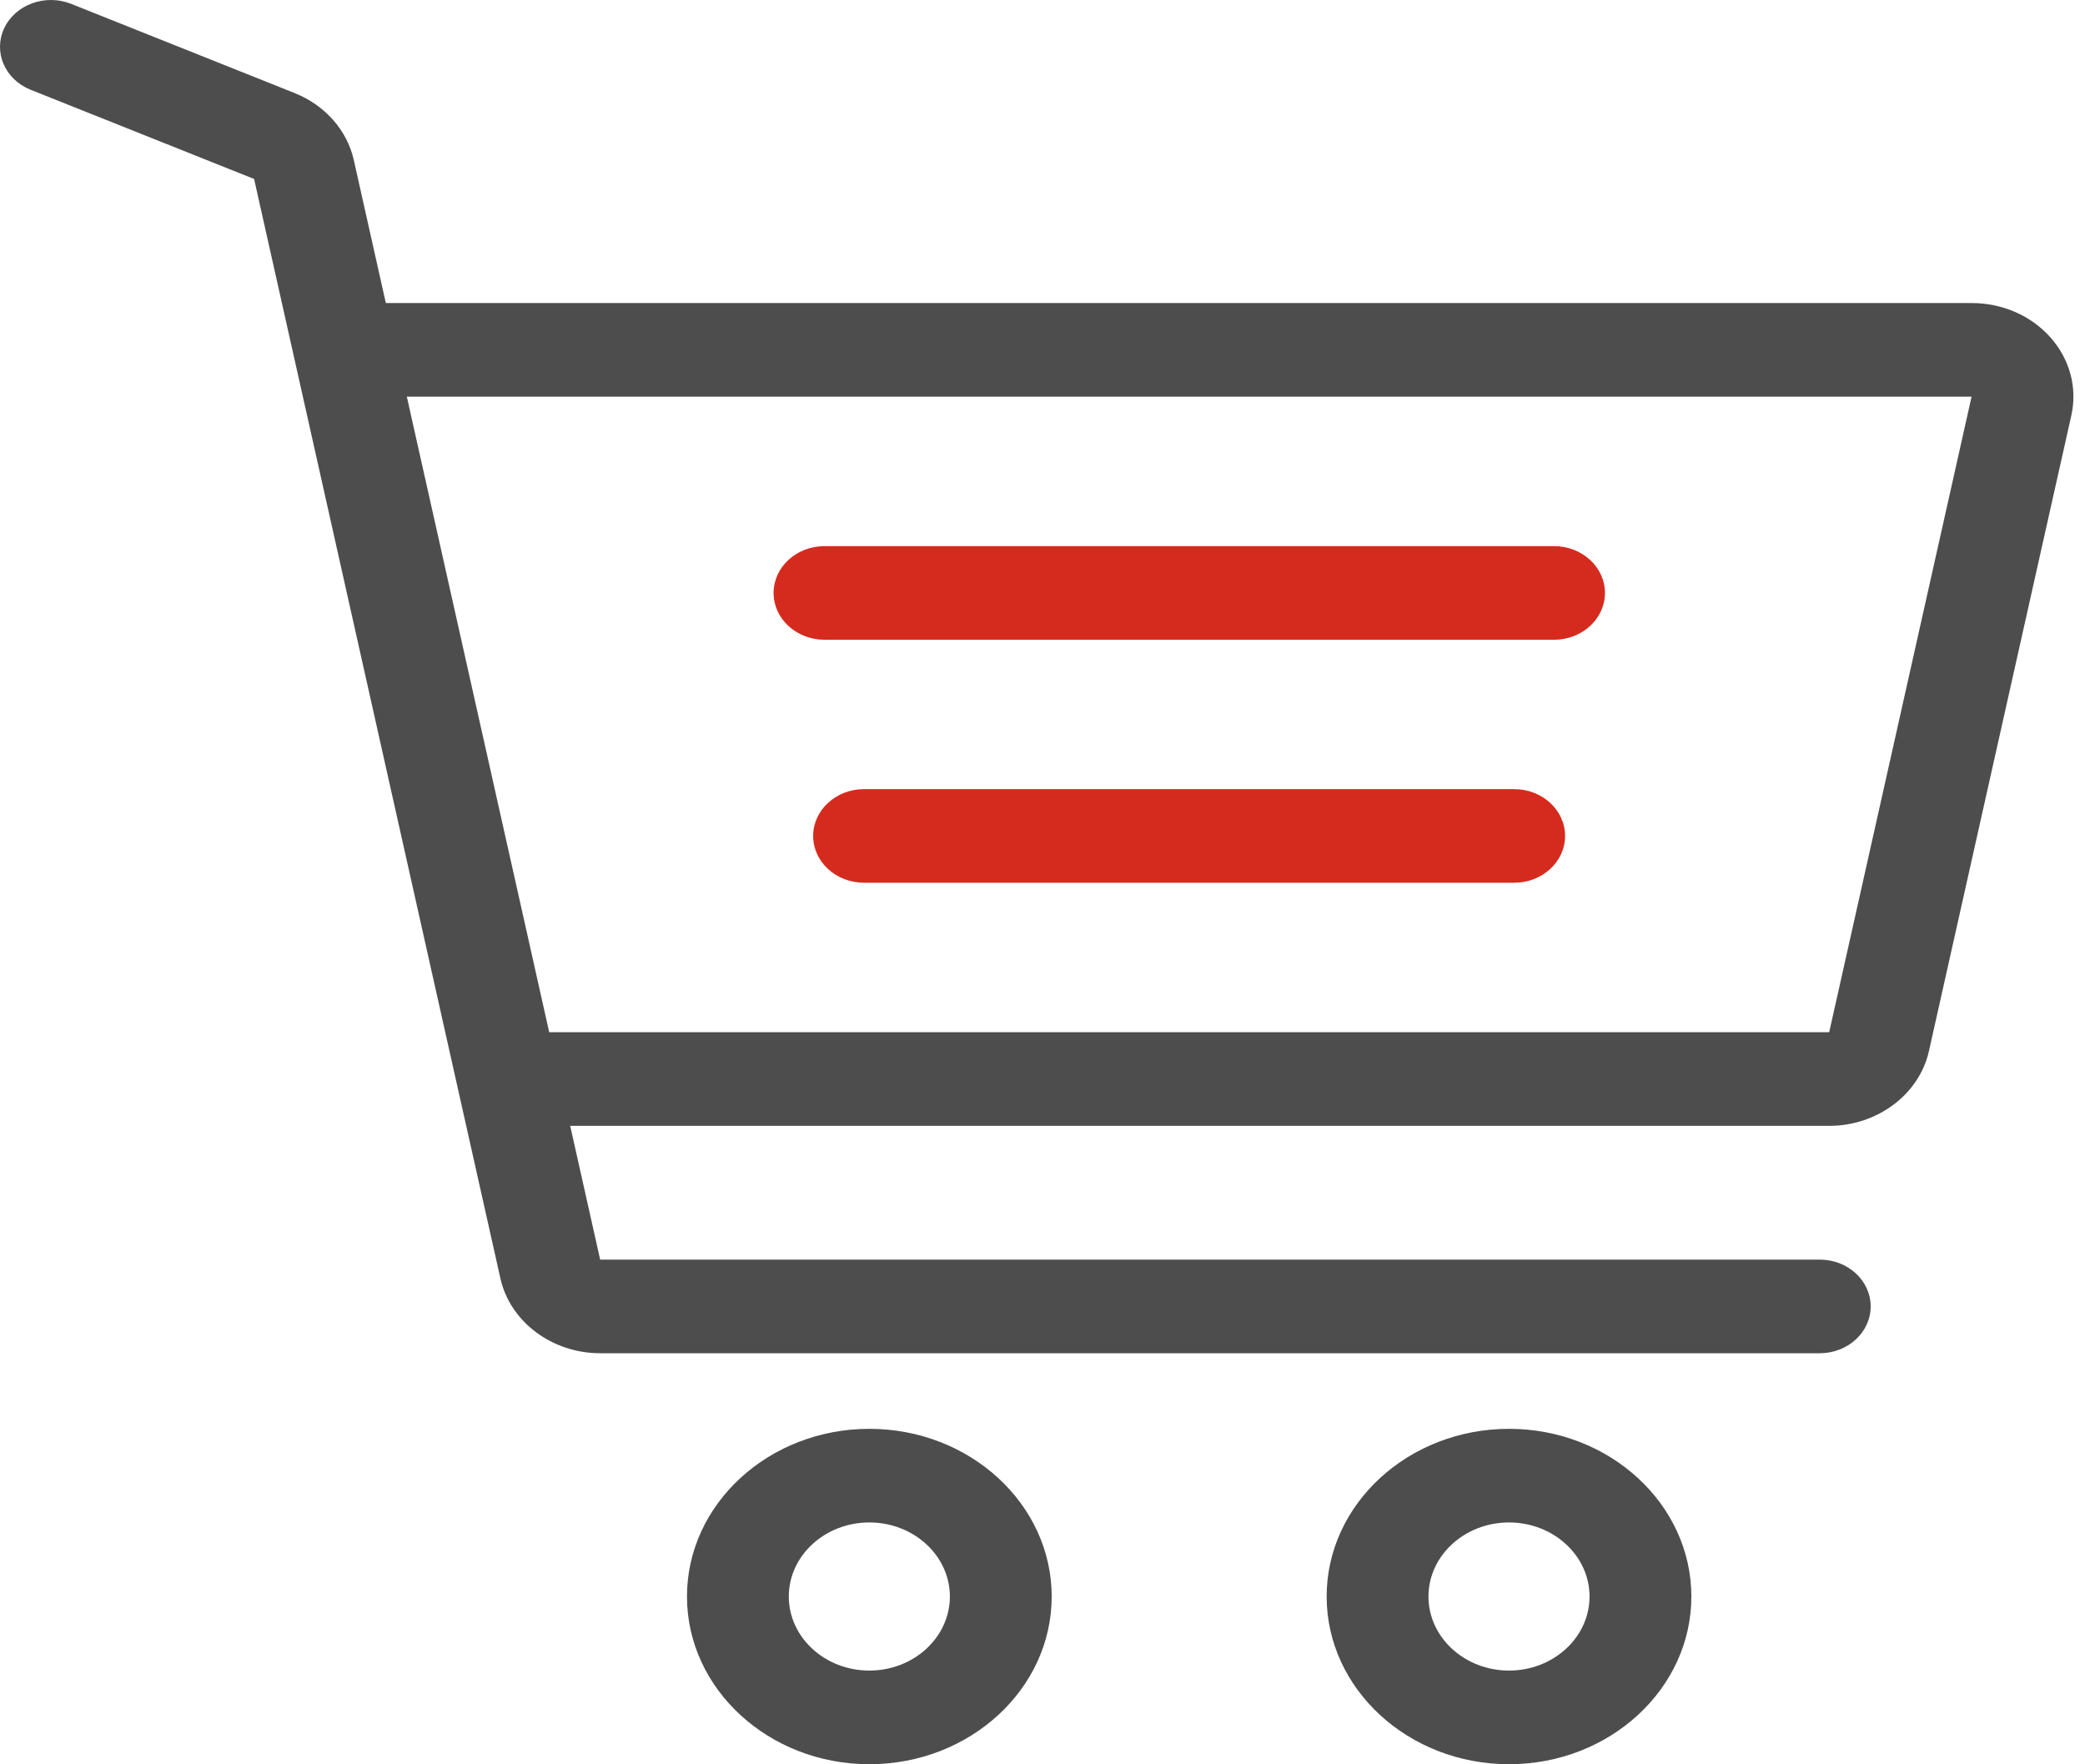 <svg width="156" height="132" viewBox="0 0 156 132" version="1.1" xmlns="http://www.w3.org/2000/svg" xmlns:xlink="http://www.w3.org/1999/xlink">
<title>Group 3</title>
<desc>Created using Figma</desc>
<g id="Canvas" transform="matrix(2 0 0 2 4936 4572)">
<g id="Group 3">
<g id="icon-nova-venda-big">
<g id="Group">
<g id="Group">
<g id="Vector">
<use xlink:href="#path0_fill" transform="translate(-2442.3 -2232.55)" fill="#4D4D4D"/>
</g>
</g>
</g>
<g id="Group">
<g id="Group">
<g id="Vector">
<use xlink:href="#path1_fill" transform="translate(-2418.37 -2232.55)" fill="#4D4D4D"/>
</g>
</g>
</g>
<g id="Group">
<g id="Group">
<g id="Vector">
<use xlink:href="#path2_fill" transform="translate(-2439.06 -2265.57)" fill="#D52B1E"/>
</g>
</g>
</g>
<g id="Group">
<g id="Group">
<g id="Vector">
<use xlink:href="#path3_fill" transform="translate(-2437.58 -2256.48)" fill="#D52B1E"/>
</g>
</g>
</g>
<g id="Group">
<g id="Group">
<g id="Vector">
<use xlink:href="#path4_fill" transform="translate(-2468 -2286)" fill="#4D4D4D"/>
</g>
</g>
</g>
</g>
</g>
</g>
<defs>
<path id="path0_fill" d="M 6.822 4.08127e-07C 3.06 4.08127e-07 8.87685e-07 2.814 8.87685e-07 6.273C 8.87685e-07 9.732 3.06 12.546 6.822 12.546C 10.583 12.546 13.644 9.732 13.644 6.273C 13.643 2.814 10.583 4.08127e-07 6.822 4.08127e-07ZM 6.822 9.043C 5.16 9.043 3.809 7.8 3.809 6.273C 3.809 4.745 5.161 3.502 6.822 3.502C 8.483 3.502 9.835 4.745 9.835 6.273C 9.835 7.8 8.483 9.043 6.822 9.043Z"/>
<path id="path1_fill" d="M 6.822 4.08127e-07C 3.06 4.08127e-07 1.99729e-06 2.814 1.99729e-06 6.273C 1.99729e-06 9.732 3.06 12.546 6.822 12.546C 10.583 12.546 13.644 9.732 13.644 6.273C 13.643 2.814 10.583 4.08127e-07 6.822 4.08127e-07ZM 6.822 9.043C 5.16 9.043 3.809 7.8 3.809 6.273C 3.809 4.745 5.161 3.502 6.822 3.502C 8.483 3.502 9.835 4.745 9.835 6.273C 9.835 7.8 8.483 9.043 6.822 9.043Z"/>
<path id="path2_fill" d="M 29.197 6.80212e-07L 1.904 6.80212e-07C 0.853 6.80212e-07 3.32882e-07 0.784 3.32882e-07 1.751C 3.32882e-07 2.718 0.853 3.502 1.904 3.502L 29.197 3.502C 30.249 3.502 31.101 2.718 31.101 1.751C 31.101 0.784 30.249 6.80212e-07 29.197 6.80212e-07Z"/>
<path id="path3_fill" d="M 26.226 5.10159e-07L 1.904 5.10159e-07C 0.853 5.10159e-07 2.95895e-07 0.784 2.95895e-07 1.751C 2.95895e-07 2.718 0.853 3.502 1.904 3.502L 26.226 3.502C 27.277 3.502 28.13 2.718 28.13 1.751C 28.13 0.784 27.277 5.10159e-07 26.226 5.10159e-07Z"/>
<path id="path4_fill" d="M 76.71 12.625C 75.984 11.806 74.907 11.336 73.757 11.336L 14.434 11.336L 13.236 5.988C 12.986 4.872 12.159 3.936 11.023 3.482L 2.663 0.145C 1.698 -0.24 0.577 0.167 0.158 1.054C -0.261 1.942 0.182 2.973 1.146 3.358L 9.506 6.695L 18.721 47.827C 19.084 49.447 20.653 50.622 22.451 50.622L 68.078 50.622C 69.129 50.622 69.982 49.838 69.982 48.871C 69.982 47.904 69.129 47.12 68.078 47.12L 22.452 47.12L 21.331 42.116L 68.43 42.116C 70.229 42.116 71.798 40.941 72.161 39.321L 77.488 15.544C 77.72 14.509 77.436 13.445 76.71 12.625ZM 68.43 38.614L 20.546 38.614L 15.219 14.838L 73.757 14.838L 68.43 38.614Z"/>
</defs>
</svg>
